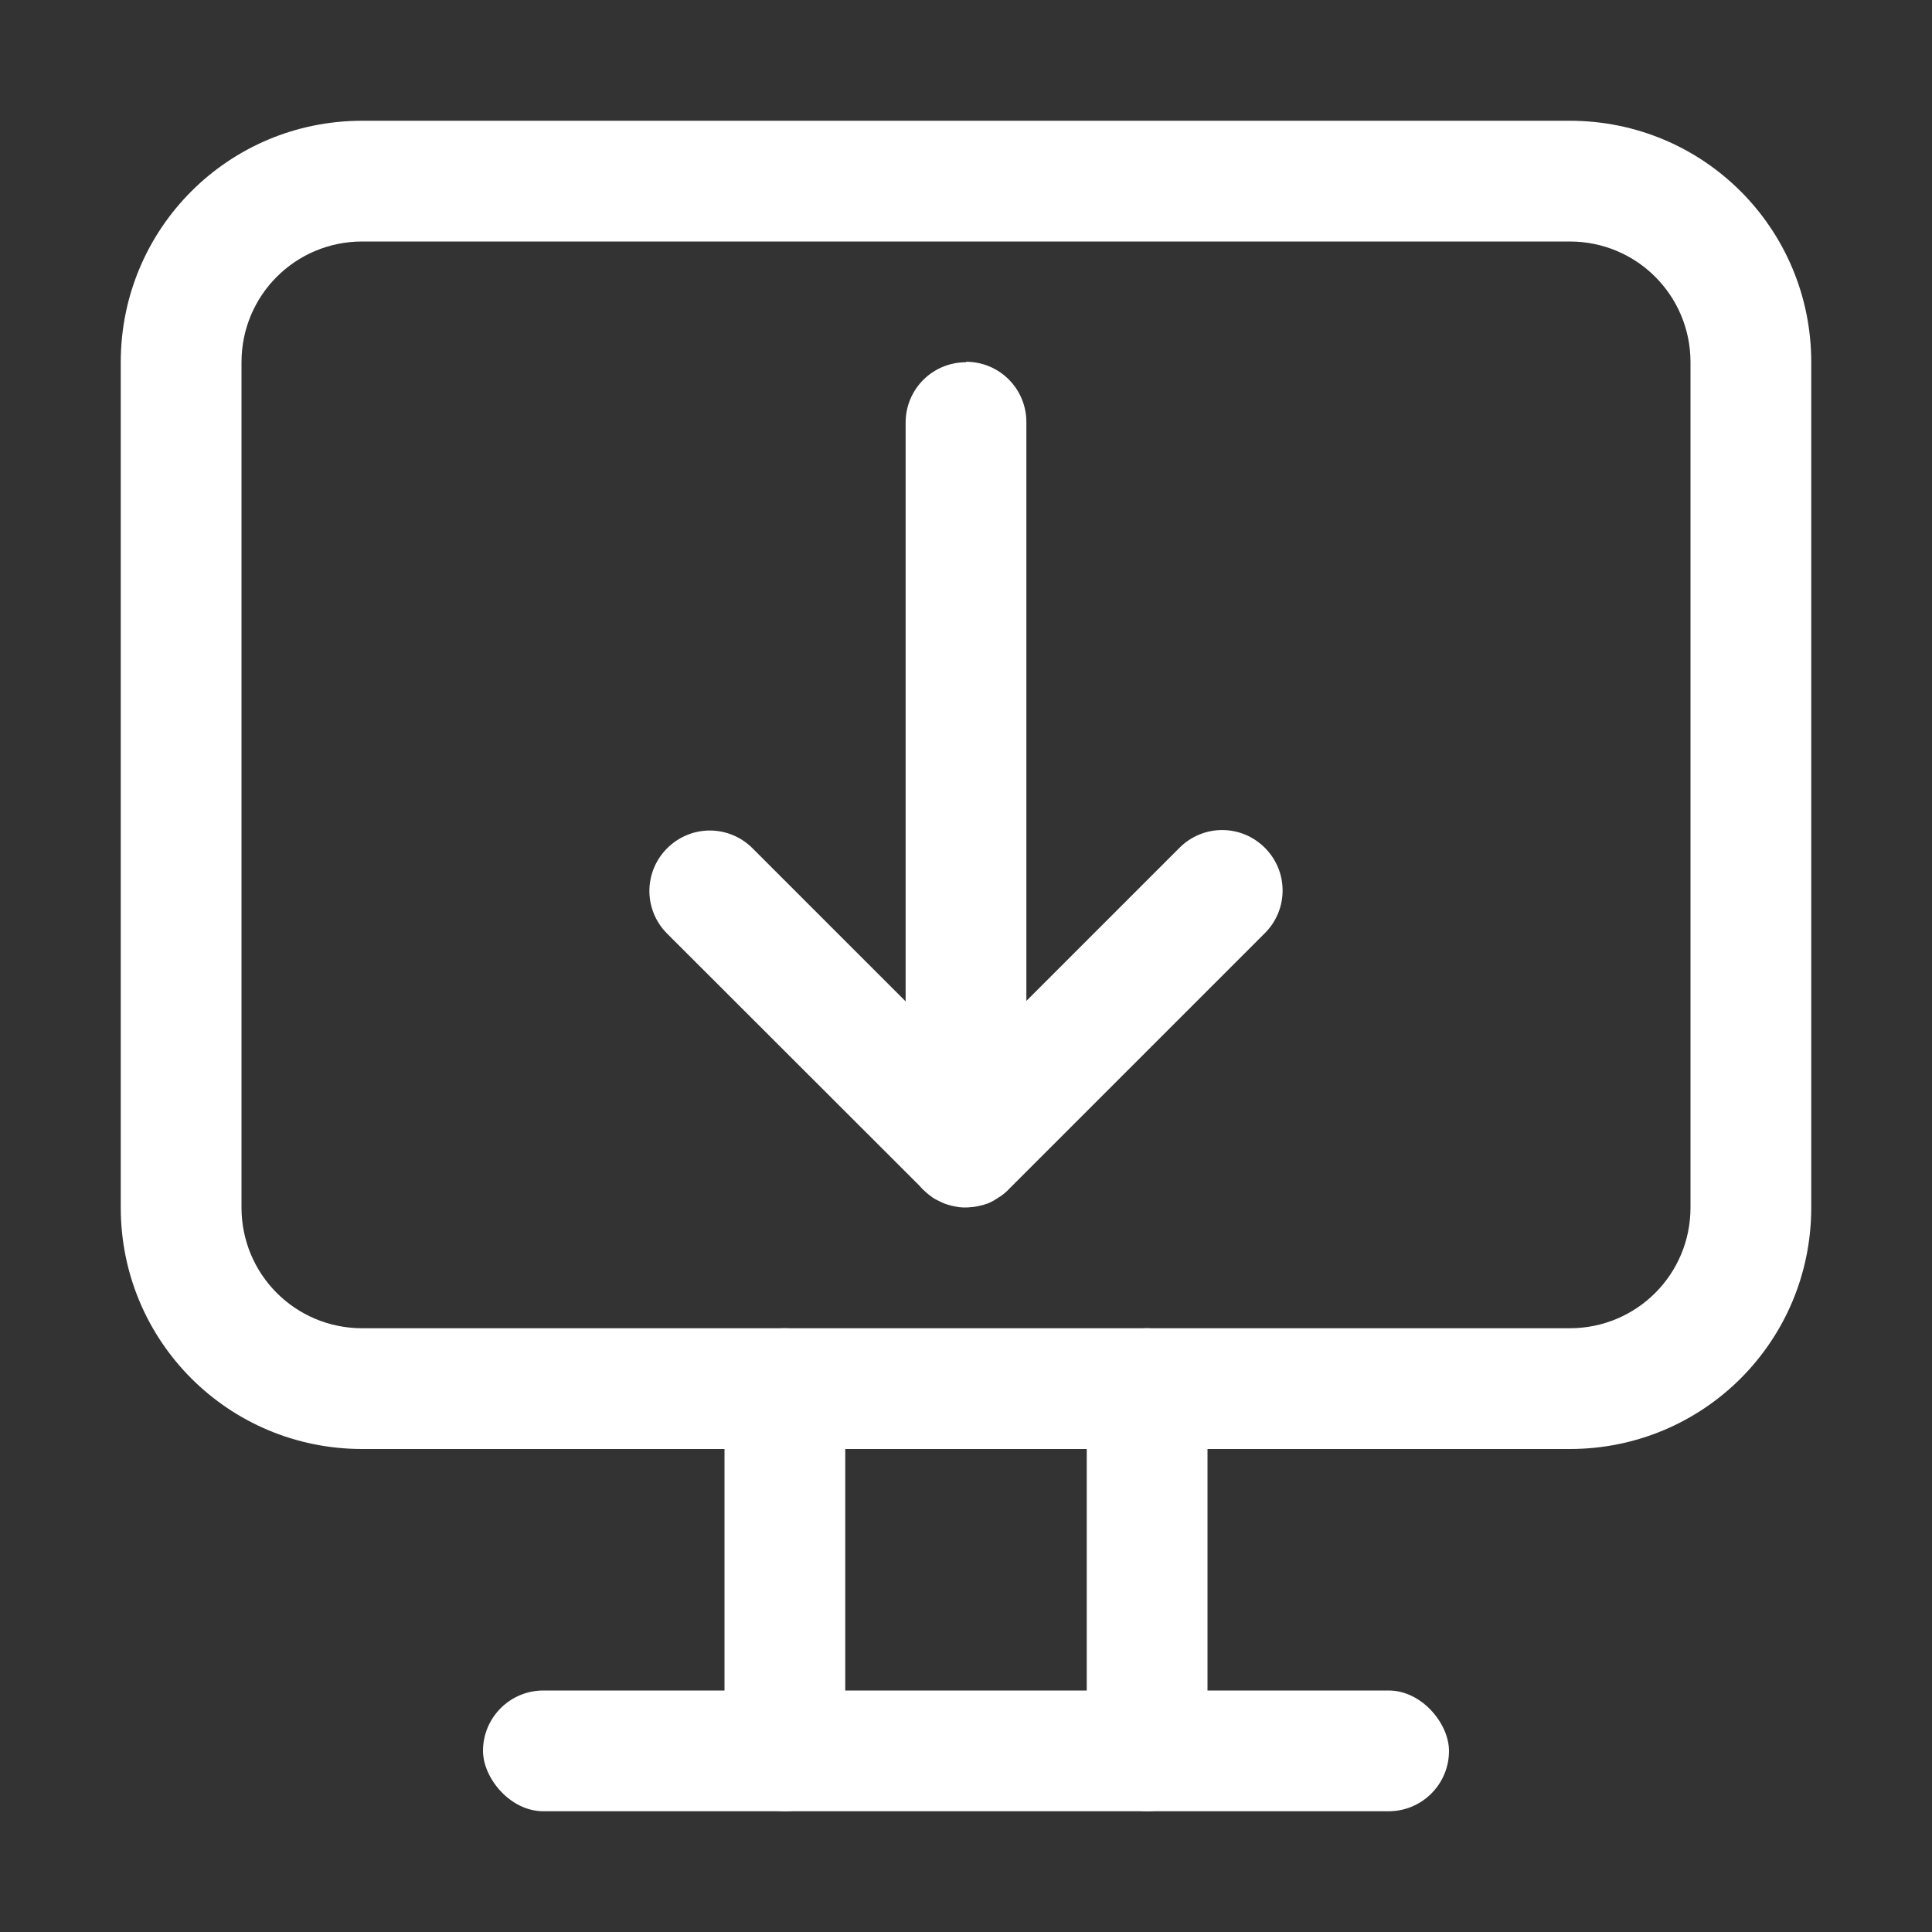 <svg width="16" height="16" version="1.1" viewBox="0 0 16 16" xmlns="http://www.w3.org/2000/svg">
 <rect x="0" y="0" width="16" height="16" fill="#333333" stroke="none"/>
 <path d="m3 1c-1.108 0-2 0.892-2 2v7c0 1.108 0.892 2 2 2h10c1.108 0 2-0.892 2-2v-7c0-1.108-0.892-2-2-2h-10zm0 1h10c0.554 0 1 0.446 1 1v7c0 0.554-0.446 1-1 1h-10c-0.554 0-1-0.446-1-1v-7c0-0.554 0.446-1 1-1z" fill="#ffffff"/>
 <path d="m8 3c-0.277 0-0.5 0.223-0.5 0.5v4.793l-1.268-1.268c-0.196-0.196-0.511-0.196-0.707 0s-0.196 0.511 0 0.707l2.088 2.086c0.01 0.012 0.022 0.024 0.033 0.035 0.019 0.019 0.04 0.037 0.062 0.053 0.004 0.003 0.008 0.005 0.012 0.008 0.002 0.001 0.002 0.003 0.004 0.004 0.012 0.008 0.025 0.015 0.037 0.021 0.007 0.004 0.014 0.006 0.021 0.01 0.003 0.001 0.005 0.003 0.008 0.004 0.007 0.003 0.014 0.007 0.021 0.01 0.029 0.012 0.06 0.021 0.092 0.027 0.015 0.003 0.03 0.006 0.045 0.008 0.001 1.284e-4 0.003-1.191e-4 0.004 0 0.016 0.002 0.031 0.002 0.047 0.002 0.012-1.33e-5 0.024-0.001 0.035-0.002 0.017-0.001 0.032-0.003 0.049-0.006 0.013-0.002 0.025-0.005 0.037-0.008 0.003-7.903e-4 0.007-0.001 0.01-0.002 0.011-0.003 0.023-0.006 0.033-0.01 0.004-0.002 0.009-0.002 0.014-0.004 0.009-0.004 0.018-0.008 0.027-0.012 0.005-0.002 0.01-0.005 0.016-0.008 0.008-0.004 0.016-0.009 0.023-0.014 0.011-0.006 0.021-0.013 0.031-0.02 0.002-0.001 0.006-0.003 0.008-0.004 0.005-0.004 0.01-0.008 0.016-0.012 0.007-0.005 0.015-0.01 0.021-0.016 0.005-0.004 0.01-0.009 0.016-0.014 0.006-0.005 0.012-0.012 0.018-0.018 0.005-0.005 0.011-0.01 0.016-0.016l2.106-2.106c0.196-0.196 0.196-0.511 0-0.707-0.196-0.196-0.511-0.196-0.707 0l-1.268 1.268v-4.793c0-0.277-0.223-0.5-0.5-0.5z" fill="#ffffff"/>
 <rect x="4" y="14" width="8" height="1" rx=".5" ry=".5" fill="#ffffff"/>
 <rect x="6" y="11" width="1" height="4" rx=".5" ry=".5" fill="#ffffff" stroke-linecap="round" stroke-linejoin="round" stroke-width="1.5"/>
 <rect x="9" y="11" width="1" height="4" rx=".5" ry=".5" fill="#ffffff" stroke-linecap="round" stroke-linejoin="round" stroke-width="1.5"/>
</svg>
